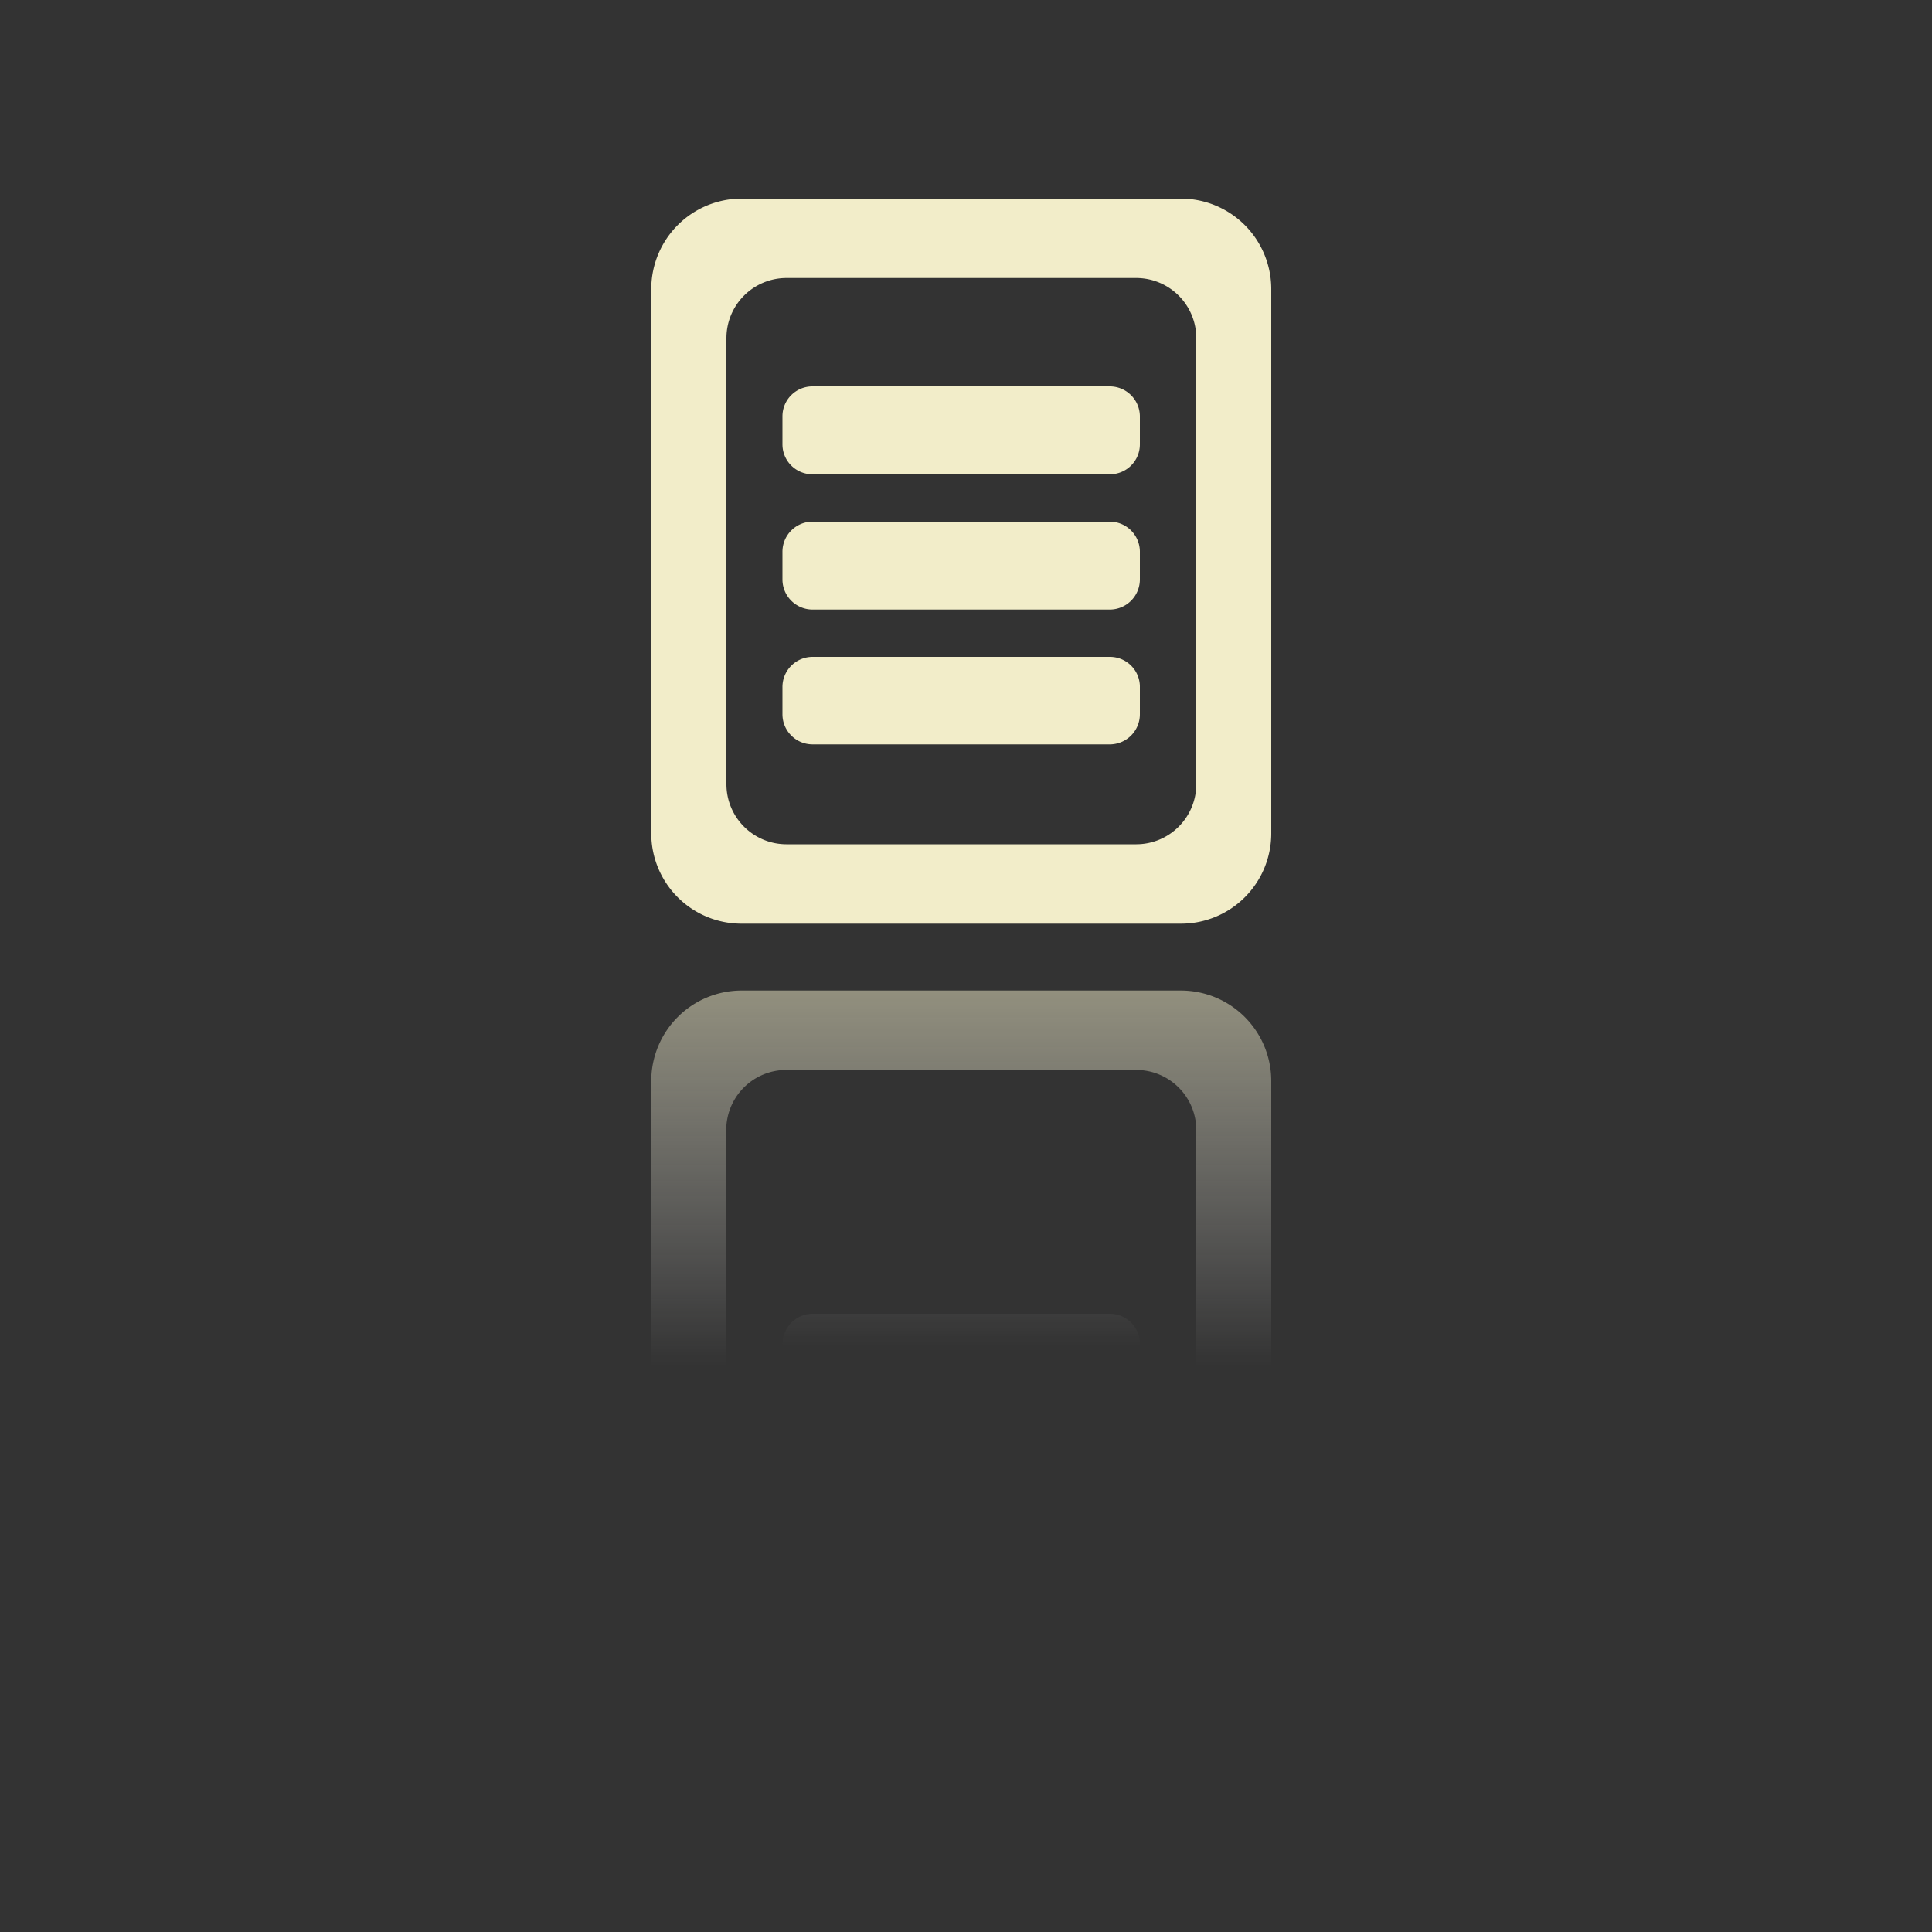 <svg id="Layer_1" data-name="Layer 1" xmlns="http://www.w3.org/2000/svg" xmlns:xlink="http://www.w3.org/1999/xlink" viewBox="0 0 100 100"><rect x="0" y="0" width="100" height="100" fill="#333333" stroke="none"/><defs><style>.cls-1{fill:#f2edc9;}.cls-2{opacity:0.5;}.cls-3{fill:url(#linear-gradient);}.cls-4{fill:url(#linear-gradient-2);}.cls-5{fill:none;}</style><linearGradient id="linear-gradient" x1="49.76" y1="70.66" x2="49.76" y2="51.09" gradientUnits="userSpaceOnUse"><stop offset="0" stop-color="#fff" stop-opacity="0"/><stop offset="1" stop-color="#f2edc9"/></linearGradient><linearGradient id="linear-gradient-2" x1="49.76" y1="69.65" x2="49.76" y2="51.21" xlink:href="#linear-gradient"/></defs><title>Artboard 1</title><path class="cls-1" d="M61.14,10.28H38.37a4.68,4.68,0,0,0-4.66,4.66V43.15a4.67,4.67,0,0,0,4.66,4.66H61.14a4.67,4.67,0,0,0,4.66-4.66V14.94A4.68,4.68,0,0,0,61.14,10.28Zm.78,30.32a3.11,3.11,0,0,1-3.1,3.1H40.7a3.11,3.11,0,0,1-3.1-3.1V17.5a3.11,3.11,0,0,1,3.1-3.11H58.82a3.11,3.11,0,0,1,3.1,3.11Z"/><path class="cls-1" d="M57.46,27H42.06a1.56,1.56,0,0,0-1.56,1.55V30a1.56,1.56,0,0,0,1.56,1.55h15.4A1.56,1.56,0,0,0,59,30V28.53A1.56,1.56,0,0,0,57.46,27Z"/><path class="cls-1" d="M42.06,20h15.4A1.56,1.56,0,0,1,59,21.54V23a1.55,1.55,0,0,1-1.55,1.55H42.05A1.55,1.55,0,0,1,40.5,23V21.54A1.55,1.55,0,0,1,42.06,20Z"/><path class="cls-1" d="M57.46,34H42.06a1.56,1.56,0,0,0-1.56,1.55v1.43a1.56,1.56,0,0,0,1.56,1.55h15.4A1.56,1.56,0,0,0,59,36.94V35.51A1.55,1.55,0,0,0,57.46,34Z"/><g class="cls-2"><path class="cls-3" d="M33.71,55.93V84.14a4.67,4.67,0,0,0,4.66,4.66H61.14a4.67,4.67,0,0,0,4.66-4.66V55.93a4.68,4.68,0,0,0-4.66-4.66H38.37A4.68,4.68,0,0,0,33.71,55.93Zm3.88,2.56a3.11,3.11,0,0,1,3.1-3.11H58.82a3.11,3.11,0,0,1,3.1,3.11v23.1a3.11,3.11,0,0,1-3.1,3.1H40.7a3.11,3.11,0,0,1-3.1-3.1Z"/><path class="cls-4" d="M42.06,68h15.4A1.56,1.56,0,0,1,59,69.52v1.43a1.56,1.56,0,0,1-1.56,1.55H42.06a1.56,1.56,0,0,1-1.55-1.55V69.52A1.56,1.56,0,0,1,42.06,68Z"/><path class="cls-4" d="M42.06,61h15.4A1.56,1.56,0,0,1,59,62.53V64a1.56,1.56,0,0,1-1.56,1.55H42.06A1.56,1.56,0,0,1,40.5,64V62.53A1.56,1.56,0,0,1,42.06,61Z"/><path class="cls-4" d="M42.06,75h15.4A1.56,1.56,0,0,1,59,76.5v1.43a1.56,1.56,0,0,1-1.56,1.55H42.06a1.56,1.56,0,0,1-1.55-1.55V76.5A1.55,1.55,0,0,1,42.06,75Z"/></g><rect class="cls-5" x="-0.24" y="-0.46" width="100" height="100"/></svg>